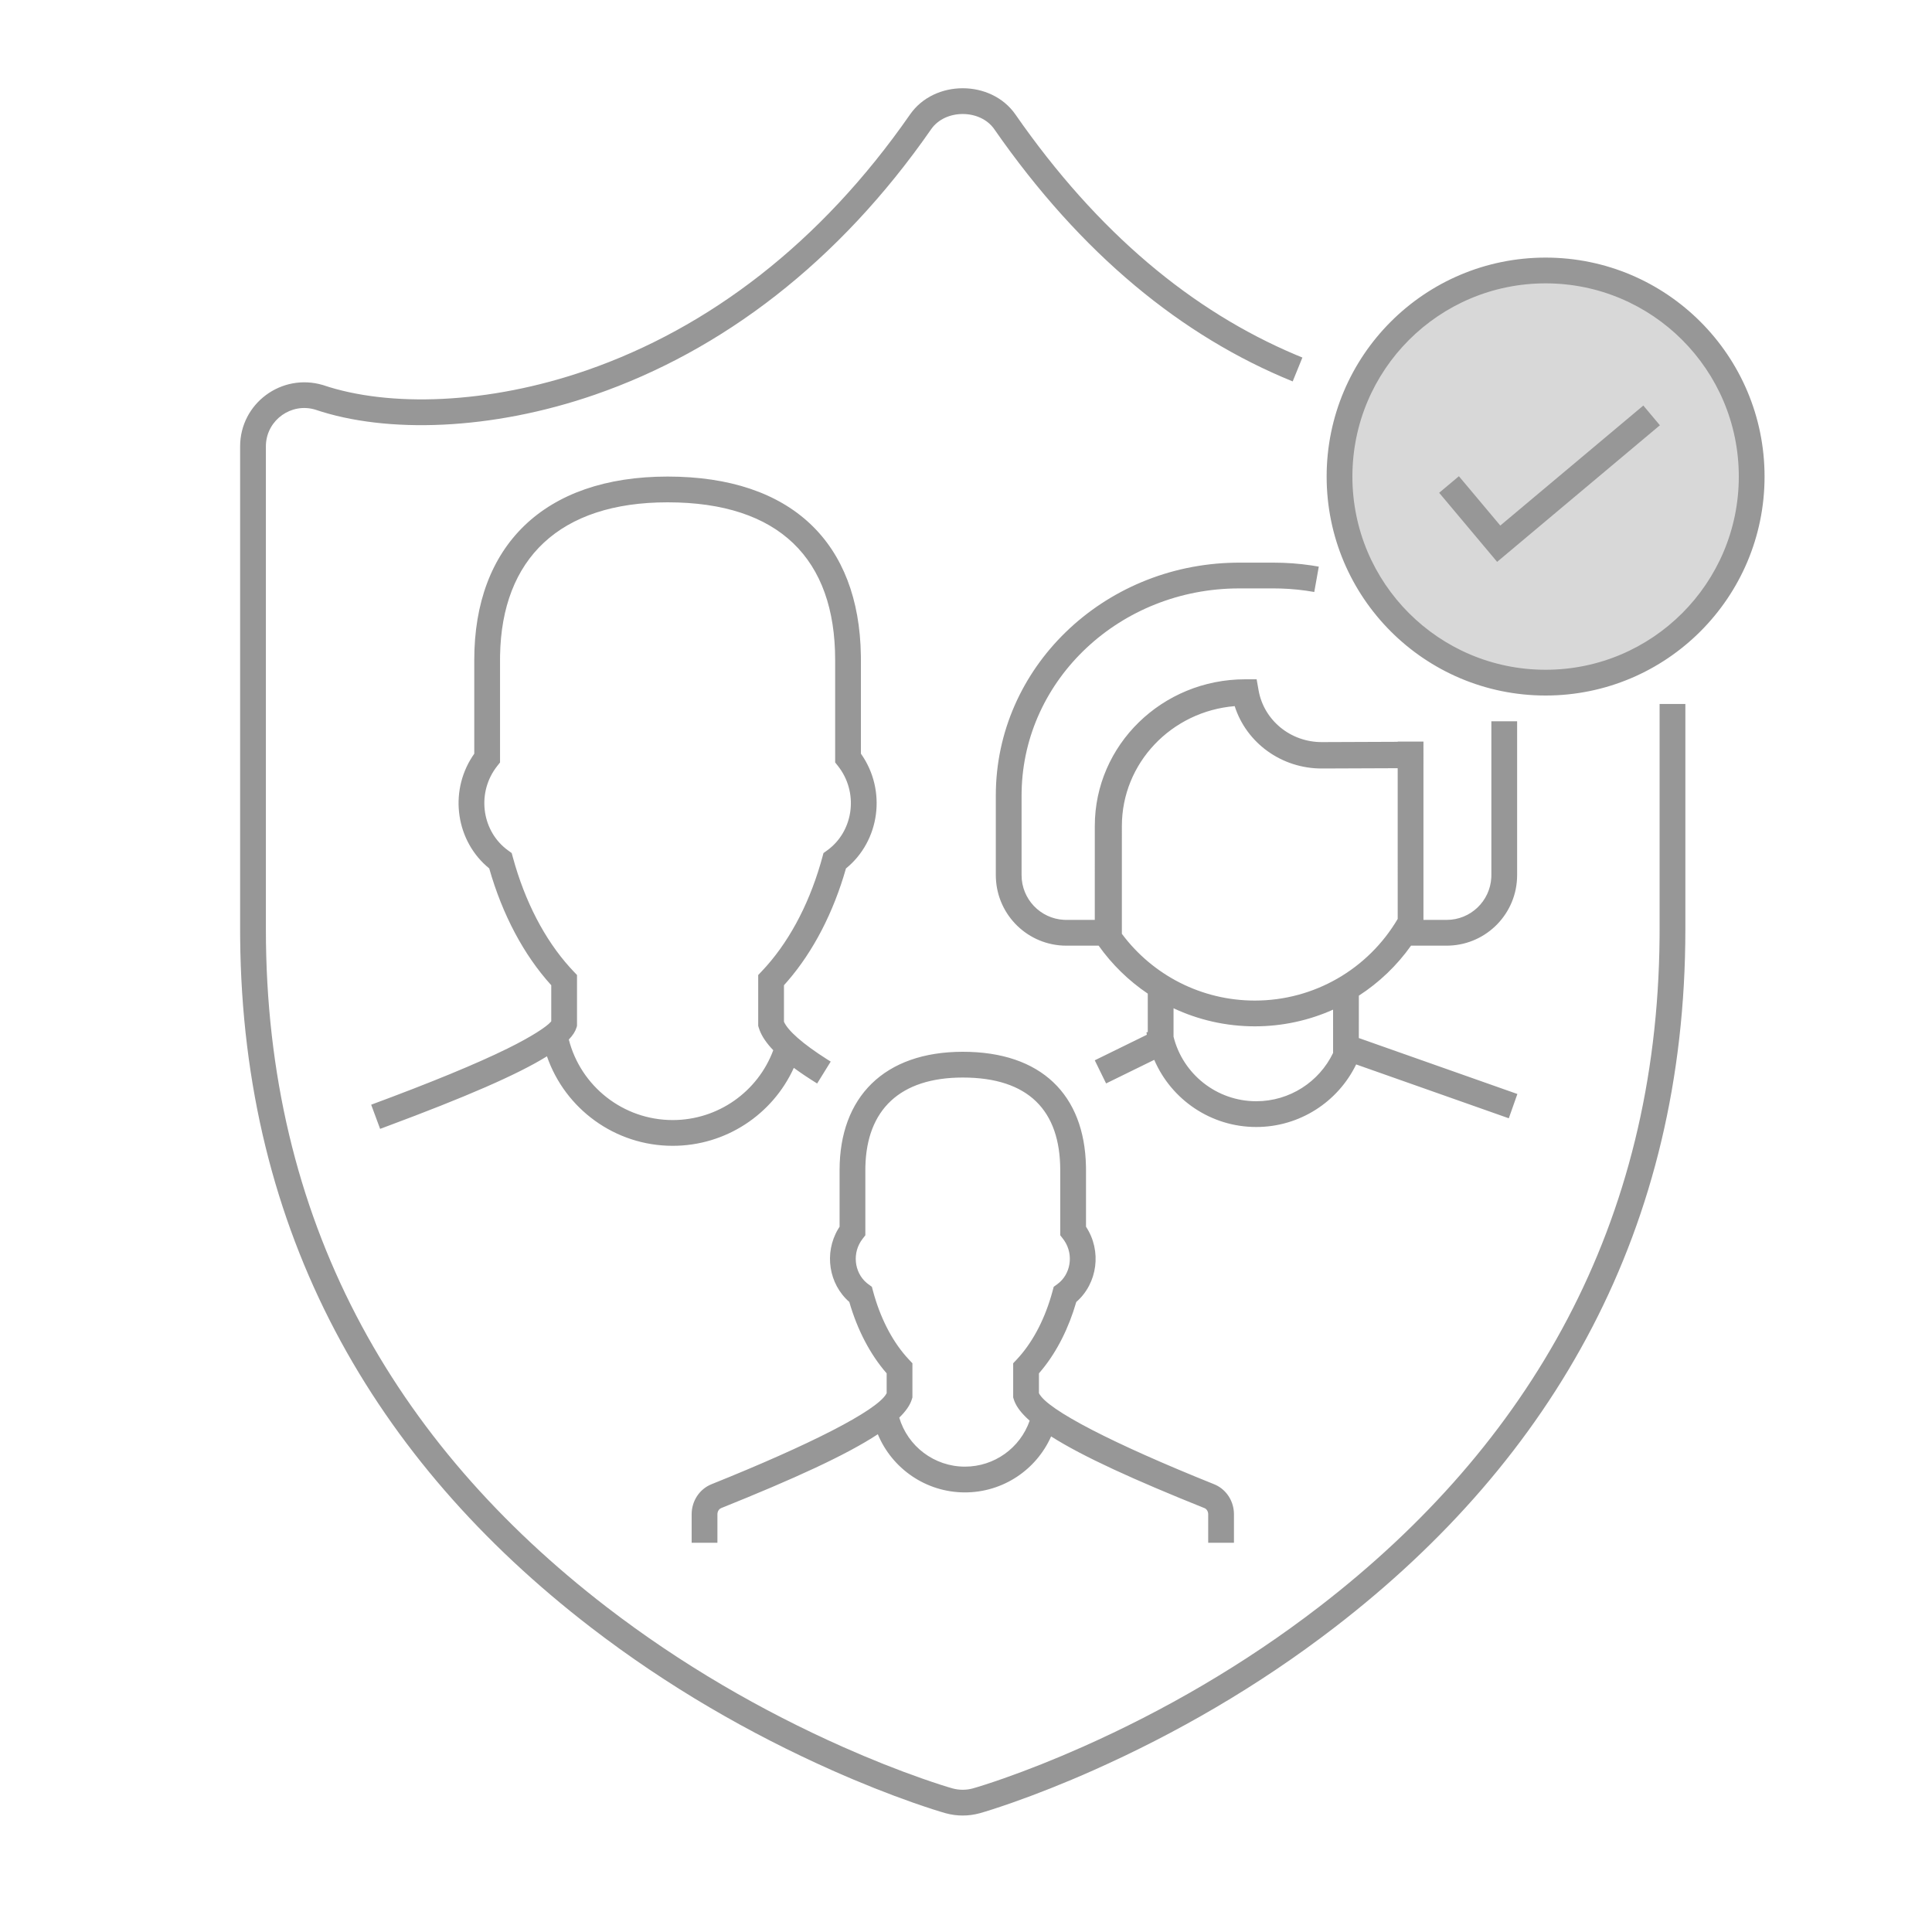 <svg width="150" height="150" viewBox="0 0 150 150" fill="none" xmlns="http://www.w3.org/2000/svg">
<rect width="150" height="150" fill="white"/>
<path d="M120 53C128.837 53 136 45.837 136 37C136 28.163 128.837 21 120 21C111.163 21 104 28.163 104 37C104 45.837 111.163 53 120 53Z" fill="#D8D8D8"/>
<path d="M78.837 8.887C85.237 18.098 92.588 24.161 100.605 27.547L101.118 27.76L100.364 29.613C91.784 26.122 83.949 19.749 77.195 10.029C76.104 8.459 73.389 8.459 72.298 10.029C65.097 20.393 56.045 27.233 46.193 30.643C38.171 33.421 30.016 33.682 24.471 31.802C22.626 31.253 20.759 32.58 20.648 34.48L20.643 34.66V72.146C20.643 94.717 30.534 112.009 47.078 124.754C52.901 129.24 59.157 132.836 65.429 135.624C67.639 136.606 69.697 137.418 71.551 138.069C72.682 138.466 73.529 138.732 73.96 138.852C74.215 138.922 74.479 138.957 74.744 138.957C75.009 138.957 75.274 138.922 75.525 138.853C75.935 138.74 76.808 138.466 77.94 138.069C79.794 137.418 81.852 136.606 84.062 135.624C90.335 132.837 96.591 129.24 102.415 124.754C118.794 112.136 128.653 95.063 128.848 72.822L128.851 72.146V54.655H130.851V72.146C130.851 95.389 120.64 113.239 103.636 126.338C97.677 130.929 91.284 134.603 84.874 137.452C82.614 138.456 80.506 139.287 78.602 139.956C77.428 140.368 76.512 140.656 76.055 140.782C75.628 140.898 75.187 140.957 74.744 140.957C74.302 140.957 73.861 140.899 73.428 140.78C72.95 140.647 72.061 140.368 70.888 139.956C68.985 139.287 66.877 138.456 64.617 137.452C58.208 134.603 51.816 130.929 45.857 126.338C29.023 113.369 18.848 95.746 18.646 72.842L18.643 72.146V34.66C18.643 31.325 21.858 28.939 25.076 29.896C30.216 31.638 37.919 31.391 45.538 28.754C54.991 25.481 63.697 18.904 70.656 8.887C72.542 6.173 76.951 6.173 78.837 8.887ZM74.752 81.66C80.85 81.66 84.198 85.002 84.314 90.552L84.317 90.852V95.242C85.56 97.122 85.213 99.649 83.561 101.086C82.975 103.116 82.068 104.913 80.914 106.329L80.663 106.626V108.165C81.289 109.456 86.487 112.113 94.261 115.235C95.142 115.588 95.731 116.431 95.797 117.383L95.804 117.563V119.78H93.804V117.563C93.804 117.344 93.682 117.157 93.517 117.091C88.075 114.906 84.081 113.095 81.608 111.523C80.455 114.121 77.859 115.87 74.918 115.87C71.893 115.87 69.26 114.024 68.154 111.354C65.709 112.964 61.626 114.825 55.988 117.09C55.845 117.148 55.735 117.293 55.707 117.471L55.7 117.563V119.78H53.7V117.563C53.7 116.539 54.305 115.612 55.241 115.235C62.878 112.167 68.025 109.55 68.801 108.236L68.84 108.165V106.626C67.566 105.168 66.568 103.26 65.94 101.084C64.346 99.695 63.969 97.289 65.066 95.433L65.185 95.243V90.852C65.185 85.18 68.647 81.66 74.752 81.66ZM74.752 83.66C69.859 83.66 67.289 86.174 67.188 90.58L67.185 90.852V95.909L66.973 96.18C66.141 97.244 66.314 98.777 67.278 99.596L67.408 99.699L67.692 99.907L67.783 100.246C68.327 102.269 69.217 104.017 70.34 105.304L70.568 105.555L70.84 105.844V108.492L70.798 108.632C70.66 109.09 70.333 109.565 69.818 110.064C70.472 112.282 72.527 113.87 74.918 113.87C77.207 113.87 79.209 112.412 79.943 110.301C79.344 109.774 78.95 109.273 78.761 108.792L78.706 108.633L78.663 108.492V105.845L78.935 105.556C80.088 104.331 81.016 102.633 81.605 100.648L81.719 100.247L81.81 99.907L82.095 99.699C83.128 98.946 83.379 97.425 82.632 96.321L82.529 96.179L82.317 95.907V90.852C82.317 86.214 79.84 83.66 74.752 83.66ZM51.834 37C61.5 37 66.705 42.175 66.838 50.89L66.841 51.236V58.514C68.859 61.363 68.311 65.292 65.681 67.426C64.705 70.848 63.151 73.85 61.167 76.153L60.867 76.493V79.326C61.163 80.011 62.315 81.041 64.219 82.248L64.496 82.421L63.443 84.122C62.767 83.703 62.163 83.299 61.632 82.908C59.988 86.528 56.348 88.961 52.228 88.961C47.745 88.961 43.873 86.087 42.465 82.011C40.153 83.448 36.086 85.197 30.065 87.439L29.512 87.645L28.818 85.769C33.462 84.05 36.99 82.597 39.393 81.413C41.285 80.481 42.445 79.71 42.76 79.34L42.799 79.29V76.493C40.67 74.149 39.007 71.017 37.983 67.424C35.42 65.341 34.836 61.553 36.679 58.728L36.822 58.517V51.236C36.822 42.408 42.206 37 51.834 37ZM98.894 43.684C99.88 43.684 100.856 43.756 101.817 43.899L102.391 43.993L102.039 45.962C101.181 45.808 100.308 45.718 99.425 45.692L98.894 45.684H96.21C86.979 45.684 79.493 52.722 79.319 61.443L79.315 61.755V67.947C79.315 69.802 80.769 71.317 82.599 71.416L82.789 71.421L84.999 71.42L85 64.132C85 57.84 90.229 52.74 96.679 52.74H97.565L97.715 53.591C98.125 55.924 100.203 57.626 102.63 57.616L108.516 57.593L108.517 57.578H110.517L110.516 71.42L112.315 71.421C114.17 71.421 115.685 69.968 115.784 68.138L115.789 67.947V56H117.789V67.947C117.789 70.897 115.456 73.301 112.536 73.416L112.315 73.421L109.552 73.421C108.45 74.973 107.072 76.286 105.501 77.303L105.499 80.594L117.809 84.937L117.143 86.823L105.291 82.642C103.878 85.556 100.898 87.5 97.535 87.5C94.013 87.5 90.942 85.374 89.615 82.286L85.877 84.118L84.997 82.322L89.041 80.339L89.01 80.145L89.113 80.13L89.113 77.146C87.64 76.152 86.344 74.894 85.298 73.421L82.789 73.421C79.84 73.421 77.435 71.088 77.32 68.167L77.315 67.947V61.755C77.315 51.874 85.6 43.862 95.867 43.687L96.21 43.684H98.894ZM51.834 39C43.438 39 38.955 43.379 38.825 50.897L38.822 51.236V59.198L38.606 59.471C37.019 61.476 37.373 64.37 39.266 65.889L39.442 66.024L39.728 66.231L39.821 66.572C40.751 69.988 42.289 72.94 44.242 75.106L44.523 75.41L44.799 75.7V79.648L44.756 79.79C44.667 80.082 44.471 80.388 44.163 80.71C45.09 84.335 48.38 86.961 52.228 86.961C55.751 86.961 58.841 84.754 60.036 81.539C59.524 81.006 59.169 80.49 58.975 79.981L58.91 79.79L58.867 79.648V75.7L59.142 75.41C61.132 73.32 62.718 70.429 63.705 67.058L63.842 66.573L63.935 66.231L64.222 66.024C66.211 64.591 66.669 61.713 65.196 59.653L65.057 59.468L64.841 59.195V51.236C64.841 43.409 60.514 39 51.834 39ZM91.114 78.281L91.113 80.486C91.834 83.39 94.461 85.5 97.535 85.5C100.125 85.5 102.421 83.998 103.501 81.749L103.5 78.389C101.628 79.227 99.566 79.684 97.425 79.684C95.193 79.684 93.048 79.188 91.114 78.281ZM95.861 54.824C90.954 55.228 87.102 59.241 87.102 64.132L87.101 72.5C89.494 75.714 93.287 77.684 97.425 77.684C102.038 77.684 106.221 75.237 108.517 71.345L108.516 59.643L102.638 59.666C99.5 59.679 96.771 57.68 95.861 54.824ZM120 20C129.388 20 137 27.611 137 37C137 46.389 129.388 54 120 54C110.611 54 103 46.389 103 37C103 27.611 110.611 20 120 20ZM120 22C111.715 22 105 28.715 105 37C105 45.284 111.715 52 120 52C128.284 52 135 45.284 135 37C135 28.715 128.284 22 120 22ZM127.588 31.486L128.874 33.018L116.237 43.622L111.737 38.26L113.269 36.974L116.483 40.804L127.588 31.486Z" fill="#979797"/>
</svg>
